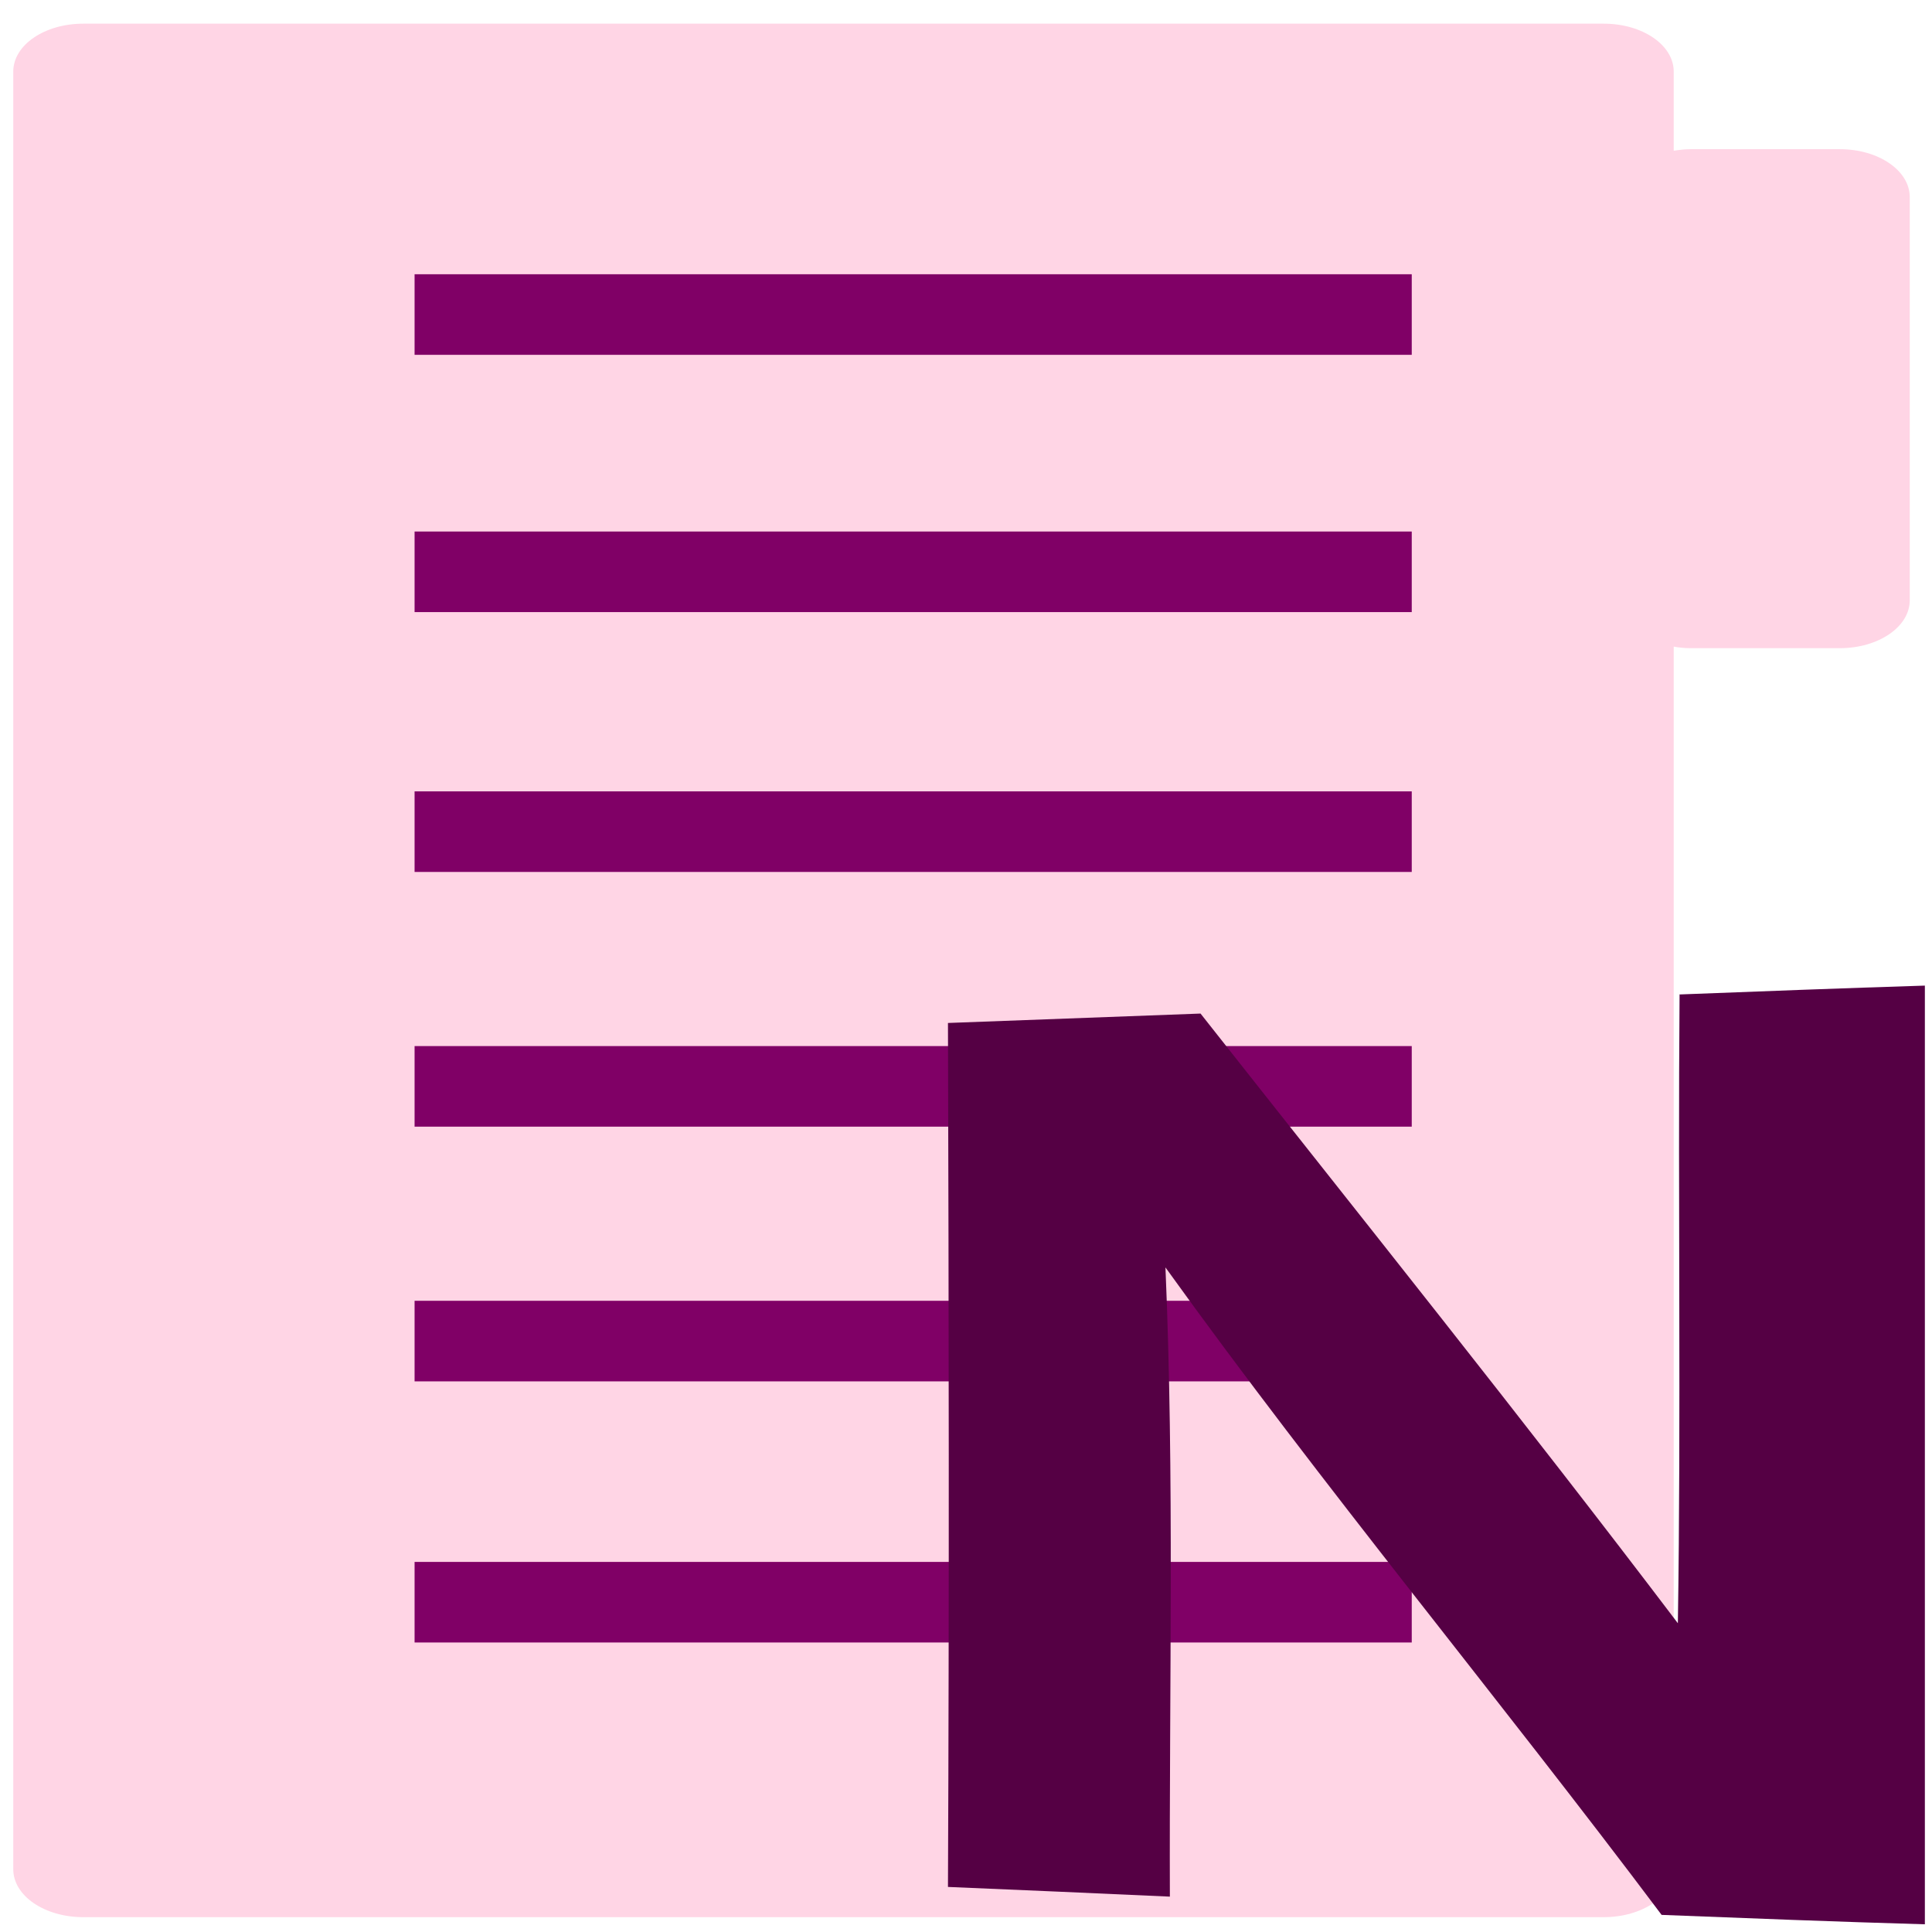 <?xml version="1.0" encoding="UTF-8" standalone="no"?>
<svg
   xmlns:dc="http://purl.org/dc/elements/1.1/"
   xmlns:cc="http://creativecommons.org/ns#"
   xmlns:rdf="http://www.w3.org/1999/02/22-rdf-syntax-ns#"
   xmlns:svg="http://www.w3.org/2000/svg"
   xmlns="http://www.w3.org/2000/svg"
   xmlns:xlink="http://www.w3.org/1999/xlink"
   xmlns:sodipodi="http://sodipodi.sourceforge.net/DTD/sodipodi-0.dtd"
   xmlns:inkscape="http://www.inkscape.org/namespaces/inkscape"
   width="48"
   viewBox="0 0 13.547 13.547"
   height="48"
   id="svg2"
   version="1.1"
   inkscape:version="0.91 r13725"
   sodipodi:docname="ms-onenote.svg">
  <sodipodi:namedview
     pagecolor="#ffffff"
     bordercolor="#666666"
     borderopacity="1"
     objecttolerance="10"
     gridtolerance="10"
     guidetolerance="10"
     inkscape:pageopacity="0"
     inkscape:pageshadow="2"
     inkscape:window-width="1280"
     inkscape:window-height="694"
     id="namedview44"
     showgrid="false"
     inkscape:zoom="4.9166667"
     inkscape:cx="20.644068"
     inkscape:cy="24"
     inkscape:window-x="0"
     inkscape:window-y="0"
     inkscape:window-maximized="1"
     inkscape:current-layer="svg2" />
  <defs
     id="defs4">
    <linearGradient
       xlink:href="#1"
       id="4"
       y1="32.738"
       x2="0"
       y2="-34.996"
       gradientUnits="userSpaceOnUse"
       gradientTransform="matrix(0.187,0,0,0.187,80.071,6.458)" />
    <linearGradient
       id="5"
       x1="-79.5"
       y1="-61.978"
       x2="-68.03"
       y2="-89.27"
       gradientUnits="userSpaceOnUse"
       gradientTransform="matrix(0.187,0,0,0.187,18.276,21.01)">
      <stop
         stop-color="#f4aeec"
         id="stop8" />
      <stop
         offset="1"
         stop-color="#fffafe"
         id="stop10" />
    </linearGradient>
    <linearGradient
       id="3"
       gradientUnits="userSpaceOnUse"
       x1="-374.87"
       y1="22.837"
       x2="-375.63"
       y2="-17.662"
       gradientTransform="matrix(0.348,0,0,0.238,137.285,6.328)">
      <stop
         stop-color="#29292b"
         id="stop13" />
      <stop
         offset="1"
         stop-color="#3f3f3f"
         id="stop15" />
    </linearGradient>
    <linearGradient
       id="1">
      <stop
         stop-color="#5e184a"
         id="stop18" />
      <stop
         offset="1"
         stop-color="#802f72"
         id="stop20" />
    </linearGradient>
    <linearGradient
       xlink:href="#1"
       id="0"
       x1="-101.12"
       y1="-143.71"
       x2="-103.68"
       y2="-290.88"
       gradientUnits="userSpaceOnUse"
       gradientTransform="matrix(0.053,0,0,0.053,18.391,15.729)" />
    <linearGradient
       id="2"
       gradientUnits="userSpaceOnUse"
       gradientTransform="matrix(0.33,0,0,0.238,151.929,6.193)"
       y1="30.48"
       x2="0"
       y2="-25.964">
      <stop
         stop-color="#f7f7f7"
         id="stop24" />
      <stop
         offset="1"
         stop-color="#fcfdfc"
         id="stop26" />
    </linearGradient>
  </defs>
  <path
     inkscape:connector-curvature="0"
     style="color:#000000;isolation:auto;mix-blend-mode:normal;color-interpolation:sRGB;color-interpolation-filters:linearRGB;solid-color:#000000;solid-opacity:1;fill:#ffd5e5;fill-rule:evenodd;color-rendering:auto;image-rendering:auto;shape-rendering:auto"
     id="path36"
     isolation="auto"
     mix-blend-mode="normal"
     d="m 0.584,0.166 c -0.272,0 -0.491,0.15 -0.491,0.336 l 0,12.605 c 0,0.186 0.219,0.336 0.491,0.336 l 10.661,0 c 0.272,0 0.491,-0.15 0.491,-0.336 l 0,-8.573 c 0.038,0.007 0.078,0.011 0.119,0.011 l 1.045,0 c 0.272,0 0.491,-0.15 0.491,-0.336 l 0,-2.827 c 0,-0.186 -0.219,-0.336 -0.491,-0.336 l -1.045,0 c -0.041,0 -0.081,0.005 -0.119,0.011 l 0,-0.555 c 0,-0.186 -0.219,-0.336 -0.491,-0.336 l -10.661,0" />
  <path
     inkscape:connector-curvature="0"
     style="color:#000000;isolation:auto;mix-blend-mode:normal;color-interpolation:sRGB;color-interpolation-filters:linearRGB;solid-color:#000000;solid-opacity:1;fill:#800066;fill-rule:evenodd;color-rendering:auto;image-rendering:auto;shape-rendering:auto"
     id="path38"
     isolation="auto"
     mix-blend-mode="normal"
     d="m 2.907,1.923 0,0.565 6.992,0 0,-0.565 -6.992,0 m 0,1.804 0,0.565 6.992,0 0,-0.565 -6.992,0 m 0,1.822 0,0.565 6.992,0 0,-0.565 -6.992,0 m 0,1.786 0,0.565 6.992,0 0,-0.565 -6.992,0 m 0,1.786 0,0.565 6.992,0 0,-0.565 -6.992,0 m 0,1.831 0,0.565 6.992,0 0,-0.565 -6.992,0" />
  <path
     d="m 11.778,6.973 c 0.57,-0.022 1.144,-0.044 1.719,-0.062 0,2.193 0,4.389 0,6.582 -0.619,-0.018 -1.232,-0.042 -1.846,-0.066 -1.141,-1.52 -2.376,-3.006 -3.479,-4.54 0.063,1.47 0.026,2.942 0.031,4.412 -0.522,-0.024 -1.037,-0.046 -1.556,-0.068 0.009,-2.019 0.006,-4.039 0,-6.058 0.59,-0.022 1.178,-0.044 1.771,-0.066 1.121,1.422 2.258,2.839 3.347,4.275 0.023,-1.47 0,-2.942 0.012,-4.413"
     id="path42"
     style="fill:#550044"
     inkscape:connector-curvature="0" />
</svg>
